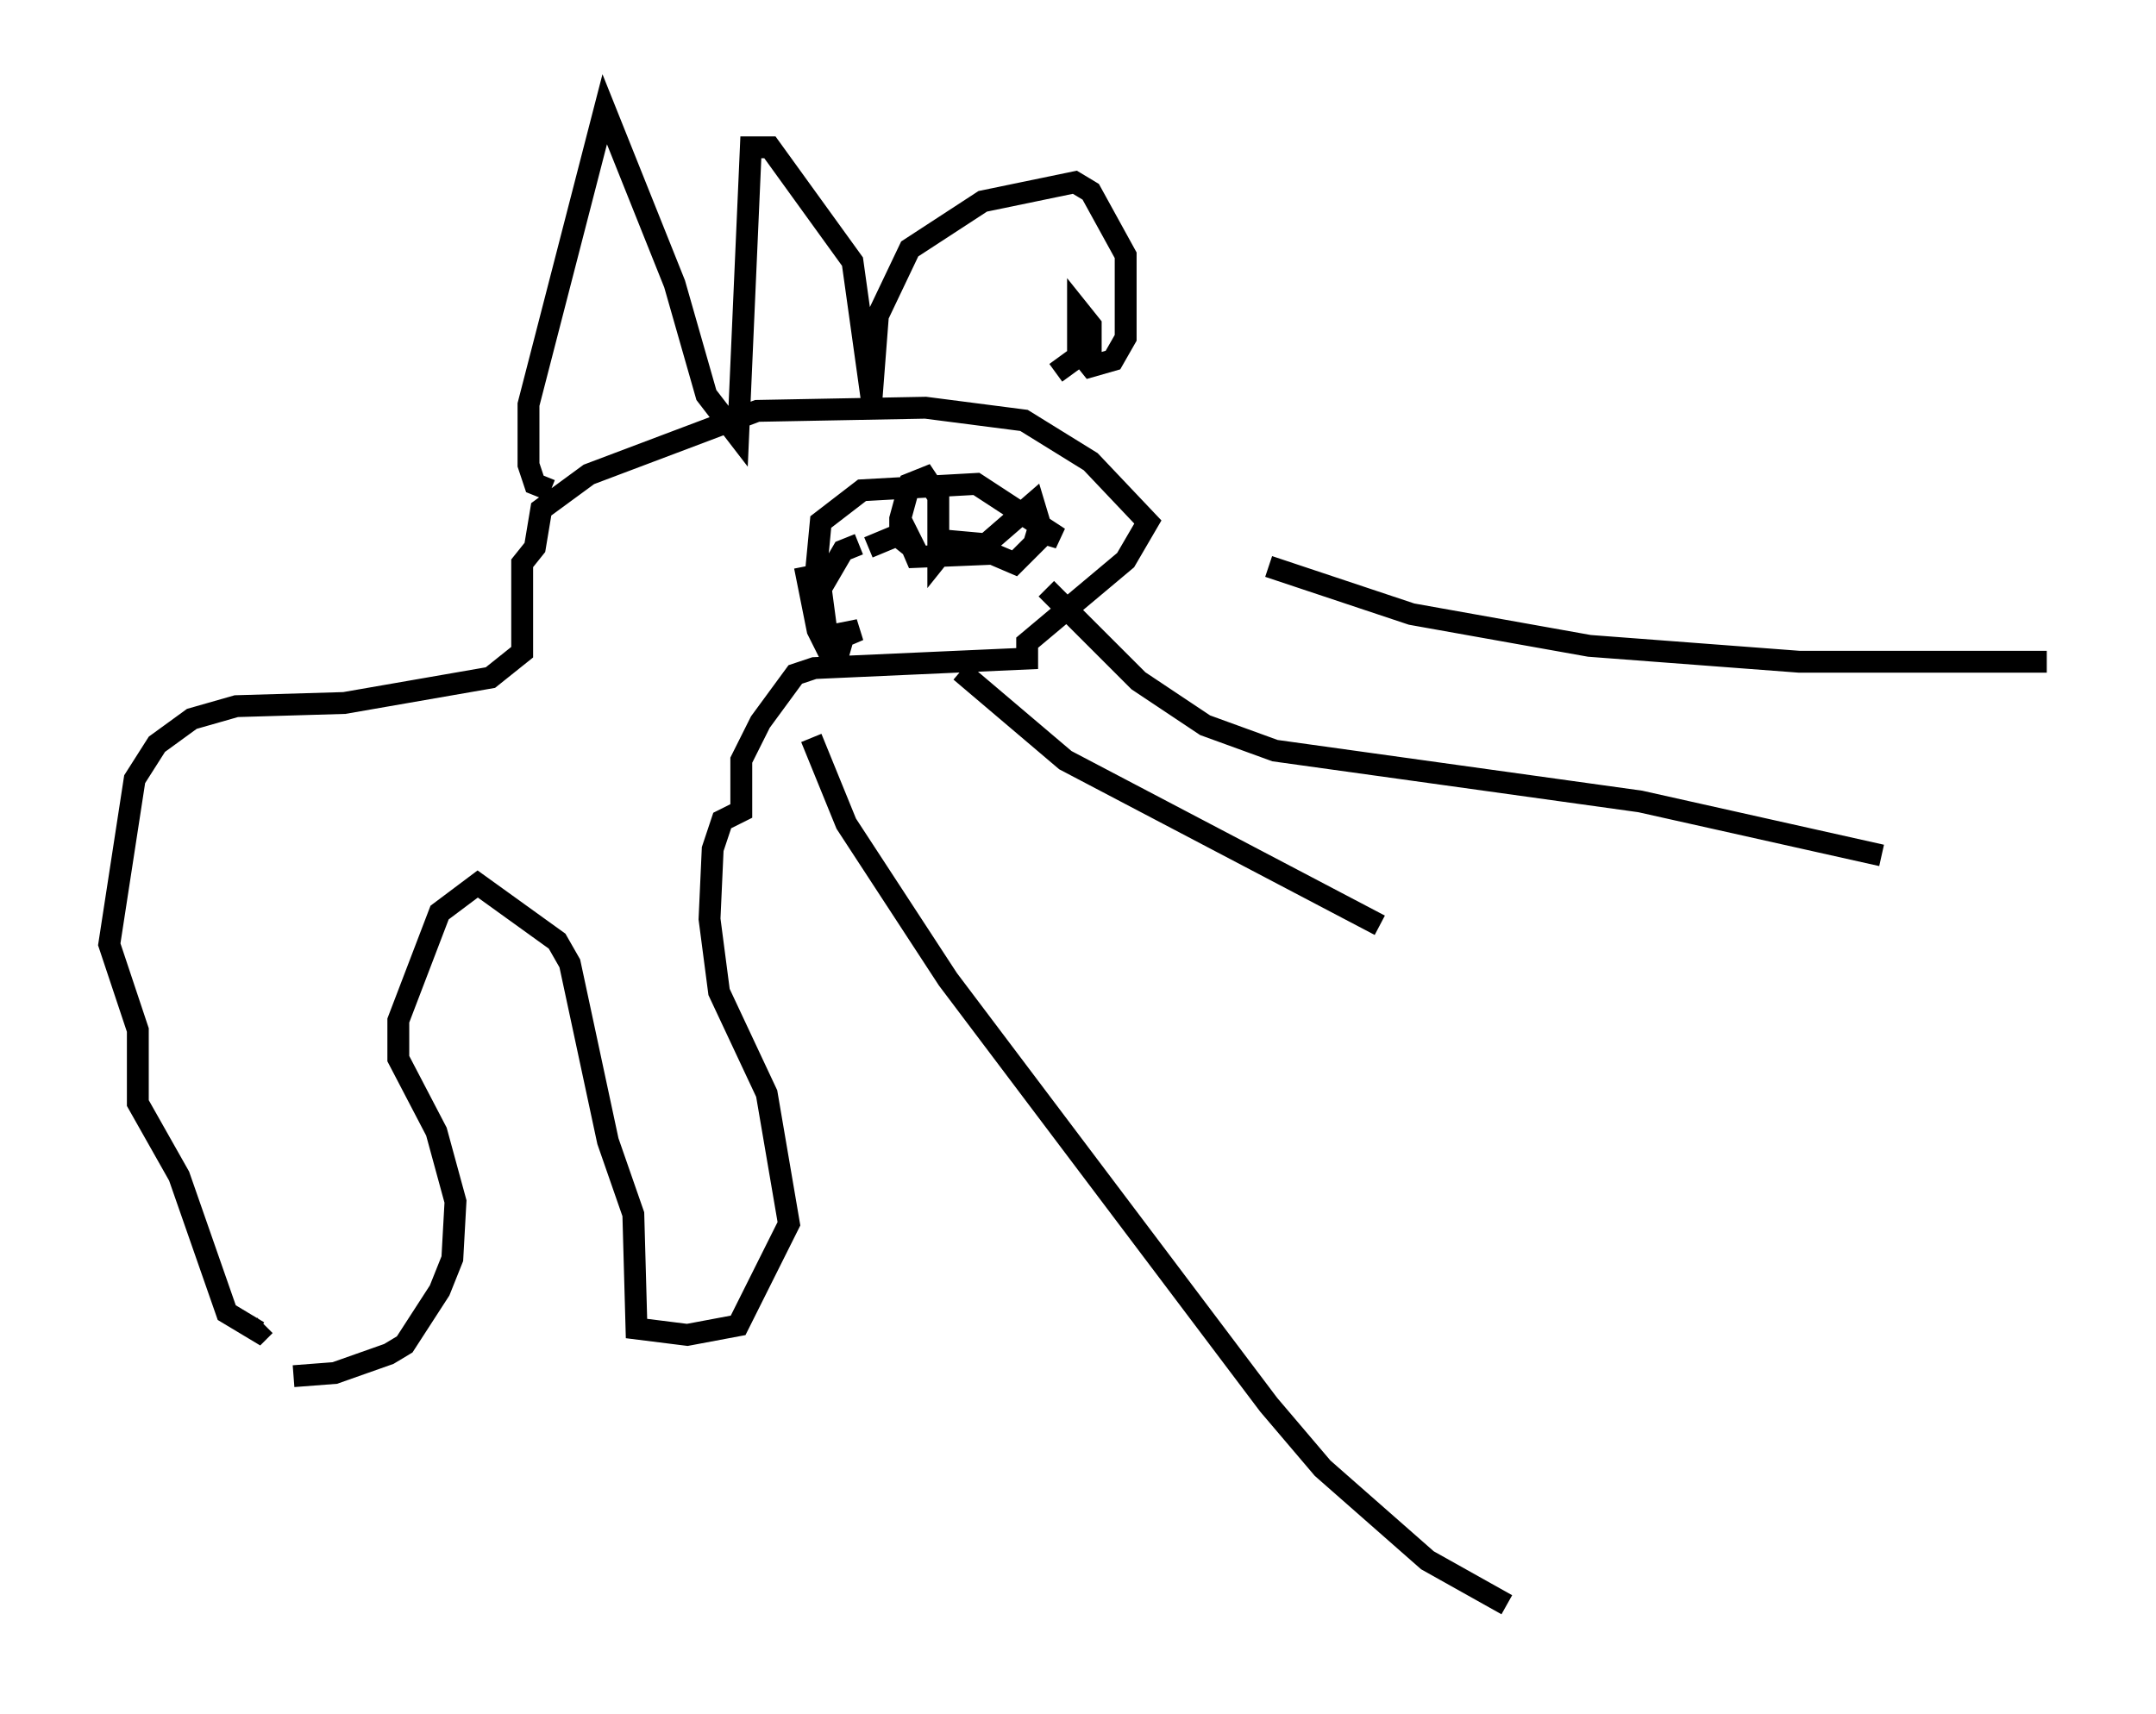<?xml version="1.0" encoding="utf-8" ?>
<svg baseProfile="full" height="78.413" version="1.1" width="98.603" xmlns="http://www.w3.org/2000/svg" xmlns:ev="http://www.w3.org/2001/xml-events" xmlns:xlink="http://www.w3.org/1999/xlink"><defs /><rect fill="white" height="78.413" width="98.603" x="0" y="0" /><path d="M12.408, 62.519 m1.017, 0.436 l1.888, -0.145 2.469, -0.872 l0.726, -0.436 1.598, -2.469 l0.581, -1.453 0.145, -2.615 l-0.872, -3.196 -1.743, -3.341 l0.0, -1.743 1.888, -4.939 l1.743, -1.307 3.631, 2.615 l0.581, 1.017 1.743, 8.134 l1.162, 3.341 0.145, 5.229 l2.324, 0.291 2.324, -0.436 l2.324, -4.648 -1.017, -5.955 l-2.179, -4.648 -0.436, -3.341 l0.145, -3.196 0.436, -1.307 l0.872, -0.436 0.0, -2.324 l0.872, -1.743 1.598, -2.179 l0.872, -0.291 9.732, -0.436 l0.0, -0.726 4.503, -3.777 l1.017, -1.743 -2.615, -2.76 l-3.05, -1.888 -4.503, -0.581 l-7.698, 0.145 -7.698, 2.905 l-2.179, 1.598 -0.291, 1.743 l-0.581, 0.726 0.0, 4.067 l-1.453, 1.162 -6.682, 1.162 l-4.939, 0.145 -2.034, 0.581 l-1.598, 1.162 -1.017, 1.598 l-1.162, 7.553 1.307, 3.922 l0.0, 3.341 1.888, 3.341 l2.179, 6.246 1.453, 0.872 l0.291, -0.291 m13.073, -38.201 l-0.726, -0.291 -0.291, -0.872 l0.0, -2.76 3.486, -13.508 l3.196, 7.989 1.453, 5.084 l1.453, 1.888 0.581, -13.218 l0.872, 0.0 3.777, 5.229 l0.872, 6.246 0.291, -3.777 l1.453, -3.05 3.341, -2.179 l4.212, -0.872 0.726, 0.436 l1.598, 2.905 0.0, 3.777 l-0.581, 1.017 -1.017, 0.291 l-0.581, -0.726 0.0, -1.888 l0.581, 0.726 0.0, 1.017 l-1.598, 1.162 m-11.039, 9.877 l0.291, -3.05 1.888, -1.453 l5.229, -0.291 3.777, 2.469 l-1.453, -0.436 m-10.168, 1.743 l0.581, 2.905 0.436, 0.872 l1.017, 0.291 m0.872, -4.939 l1.743, -0.726 0.436, 0.872 l-0.726, -0.581 0.0, -0.872 l0.436, -1.598 0.726, -0.291 l0.581, 0.872 0.0, 2.76 l0.581, -0.726 1.598, 0.145 l2.179, -1.888 0.436, 1.453 l-1.307, 1.307 -1.017, -0.436 l-3.486, 0.145 -0.436, -1.017 m-2.179, 0.436 l-0.726, 0.291 -1.017, 1.743 l0.291, 2.179 1.453, -0.291 l-1.017, 0.436 m5.665, 1.453 l4.793, 4.067 14.38, 7.553 m-15.251, -15.397 l4.212, 4.212 3.05, 2.034 l3.196, 1.162 16.704, 2.324 l11.039, 2.469 m-28.033, -13.218 l6.536, 2.179 8.134, 1.453 l9.587, 0.726 11.33, 0.0 m-56.503, 3.486 l1.598, 3.922 4.648, 7.117 l14.67, 19.464 2.469, 2.905 l4.793, 4.212 3.631, 2.034 " fill="none" stroke="black" stroke-width="1" /></svg>